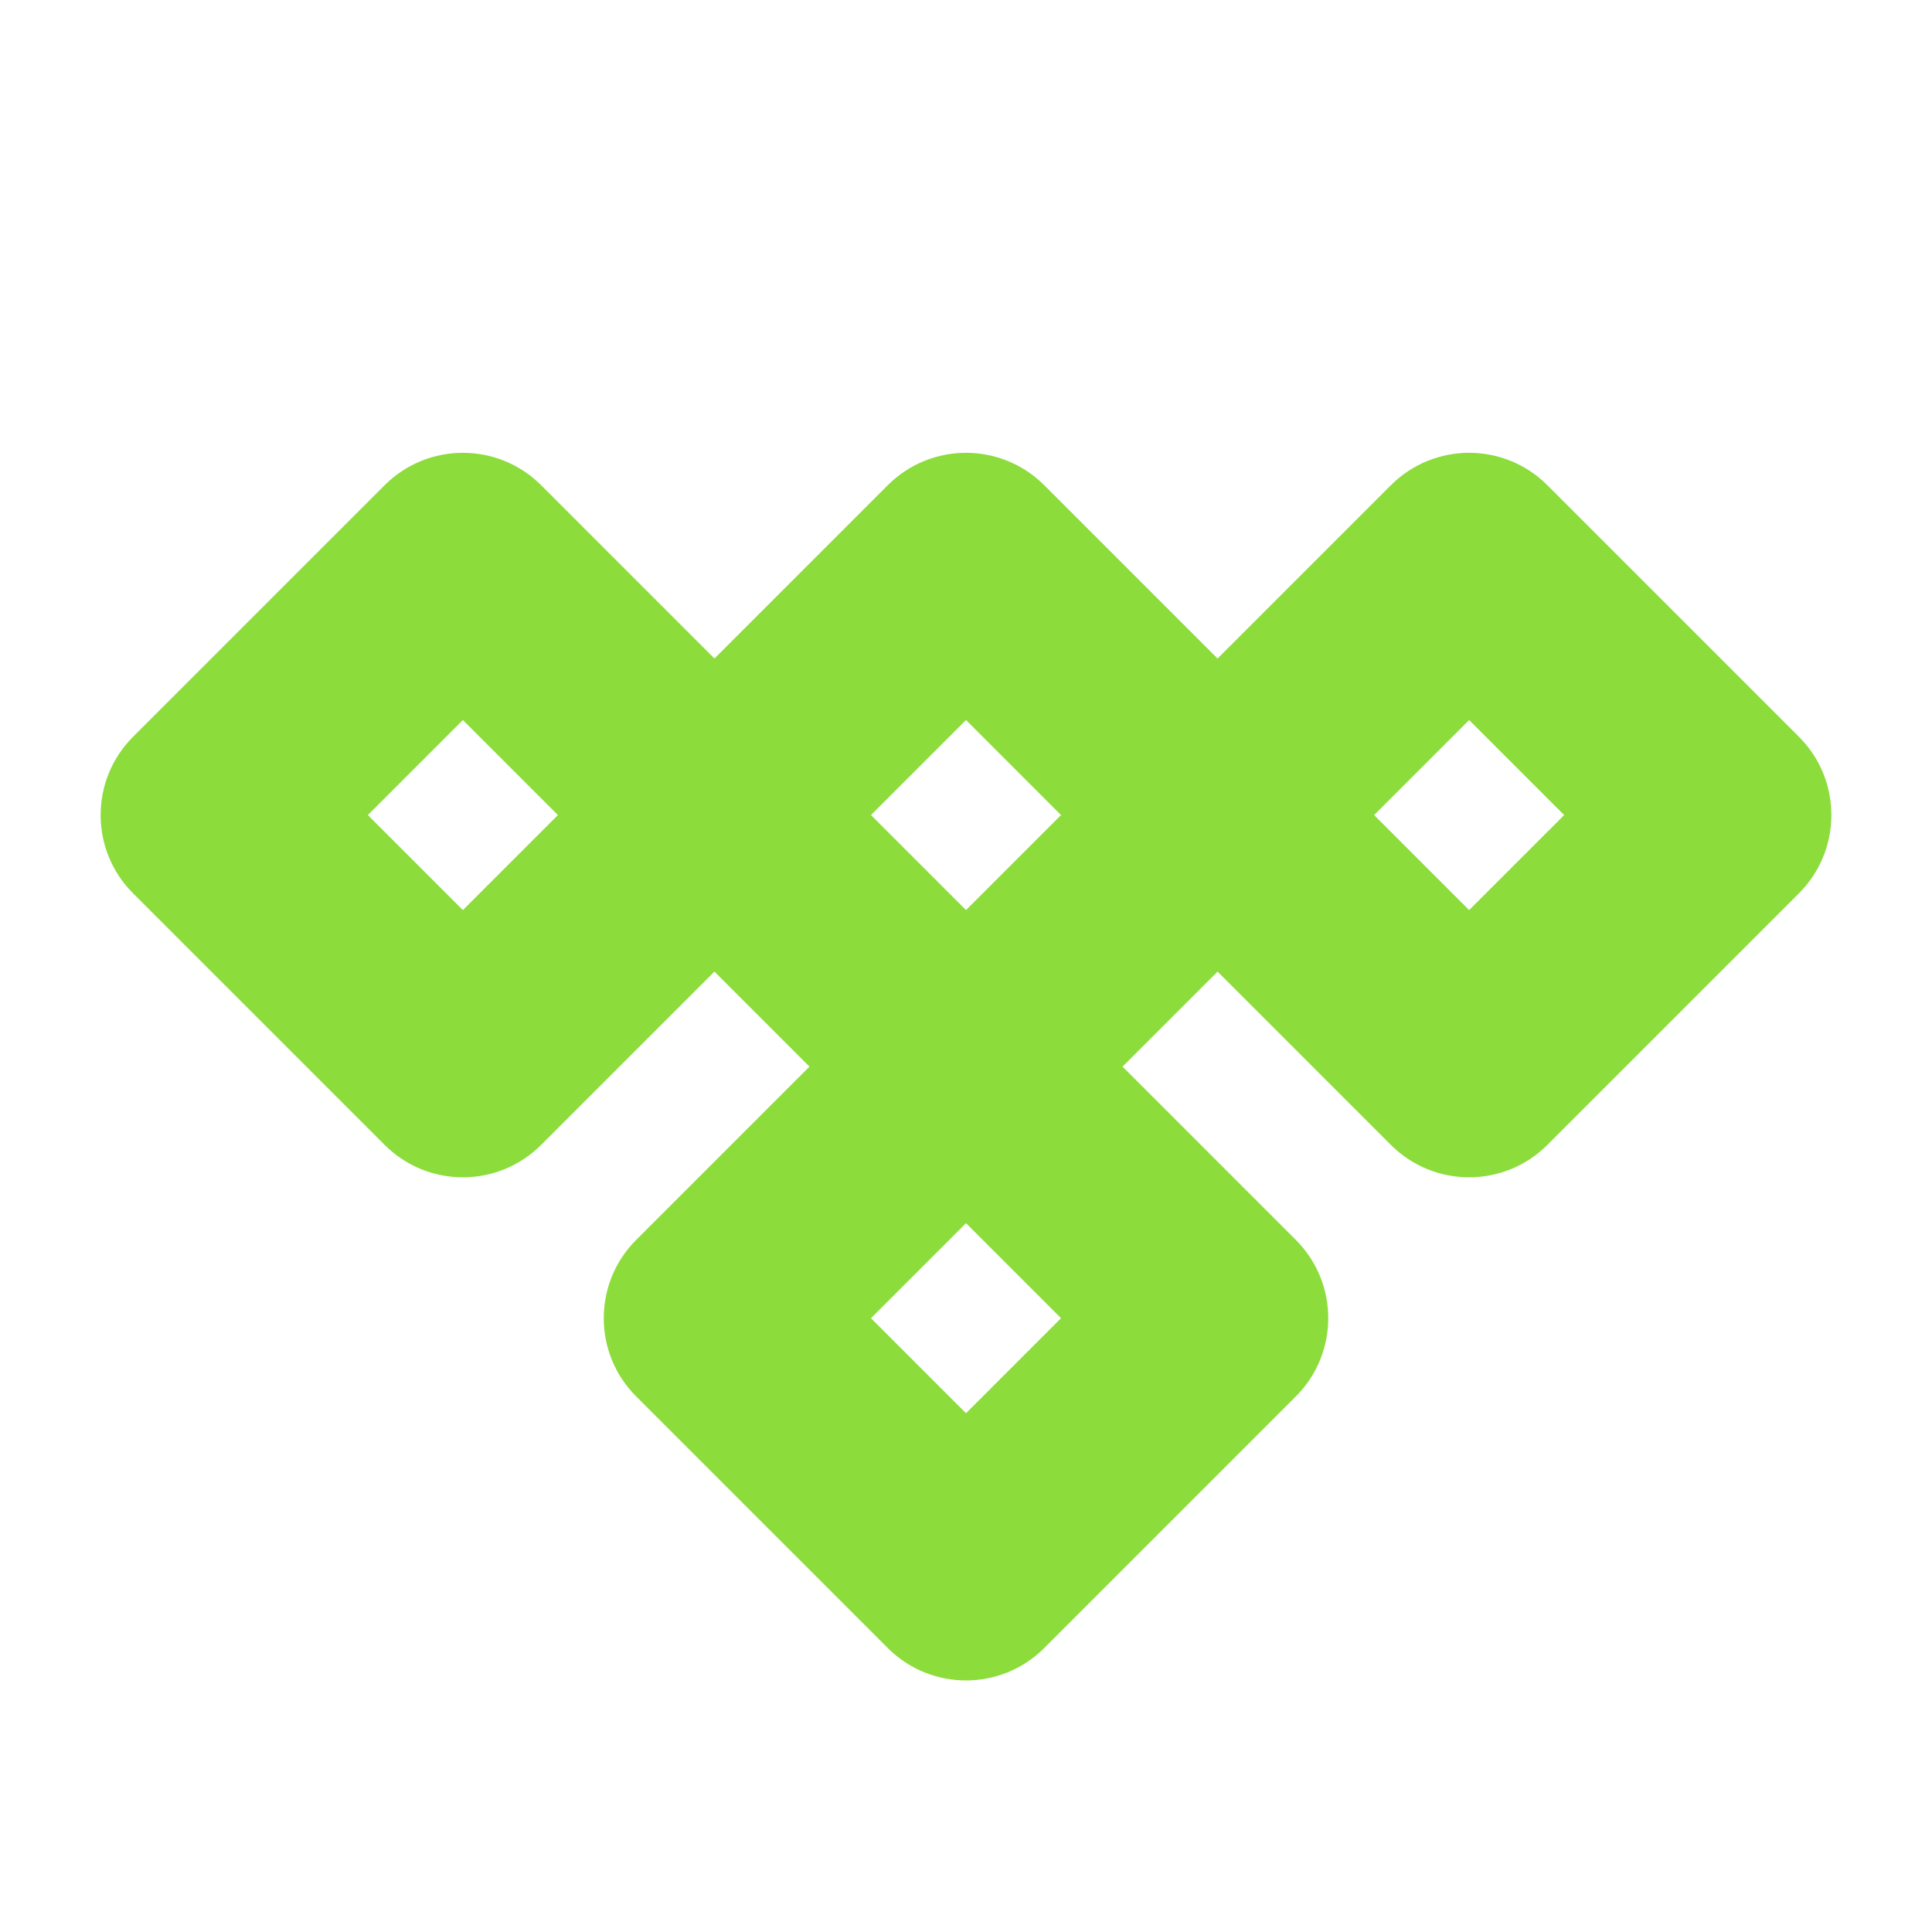 <svg height="800" viewBox="0 0 192 192" width="800" xmlns="http://www.w3.org/2000/svg"><path fill="rgb(140, 220, 60)" d="m88.222 48.222c4.296-4.296 11.26-4.296 15.556 0l17.222 17.222 17.222-17.222c4.296-4.296 11.26-4.296 15.556 0l25 25c4.296 4.296 4.296 11.26 0 15.556l-25 25c-4.296 4.296-11.26 4.296-15.556 0l-17.222-17.222-9.444 9.444 17.222 17.222c4.296 4.296 4.296 11.26 0 15.556l-25 25c-4.296 4.296-11.26 4.296-15.556 0l-25-25c-4.296-4.296-4.296-11.26 0-15.556l17.222-17.222-9.444-9.444-17.222 17.222c-4.296 4.296-11.26 4.296-15.556 0l-25-25c-4.296-4.296-4.296-11.26 0-15.556l25-25c4.296-4.296 11.26-4.296 15.556 0l17.222 17.222zm7.778 23.334-9.444 9.444 9.444 9.444 9.444-9.444zm-50 0-9.444 9.444 9.444 9.444 9.444-9.444zm50 50-9.444 9.444 9.444 9.444 9.444-9.444zm50-31.112 9.444-9.444-9.444-9.444-9.444 9.444z"/></svg>
